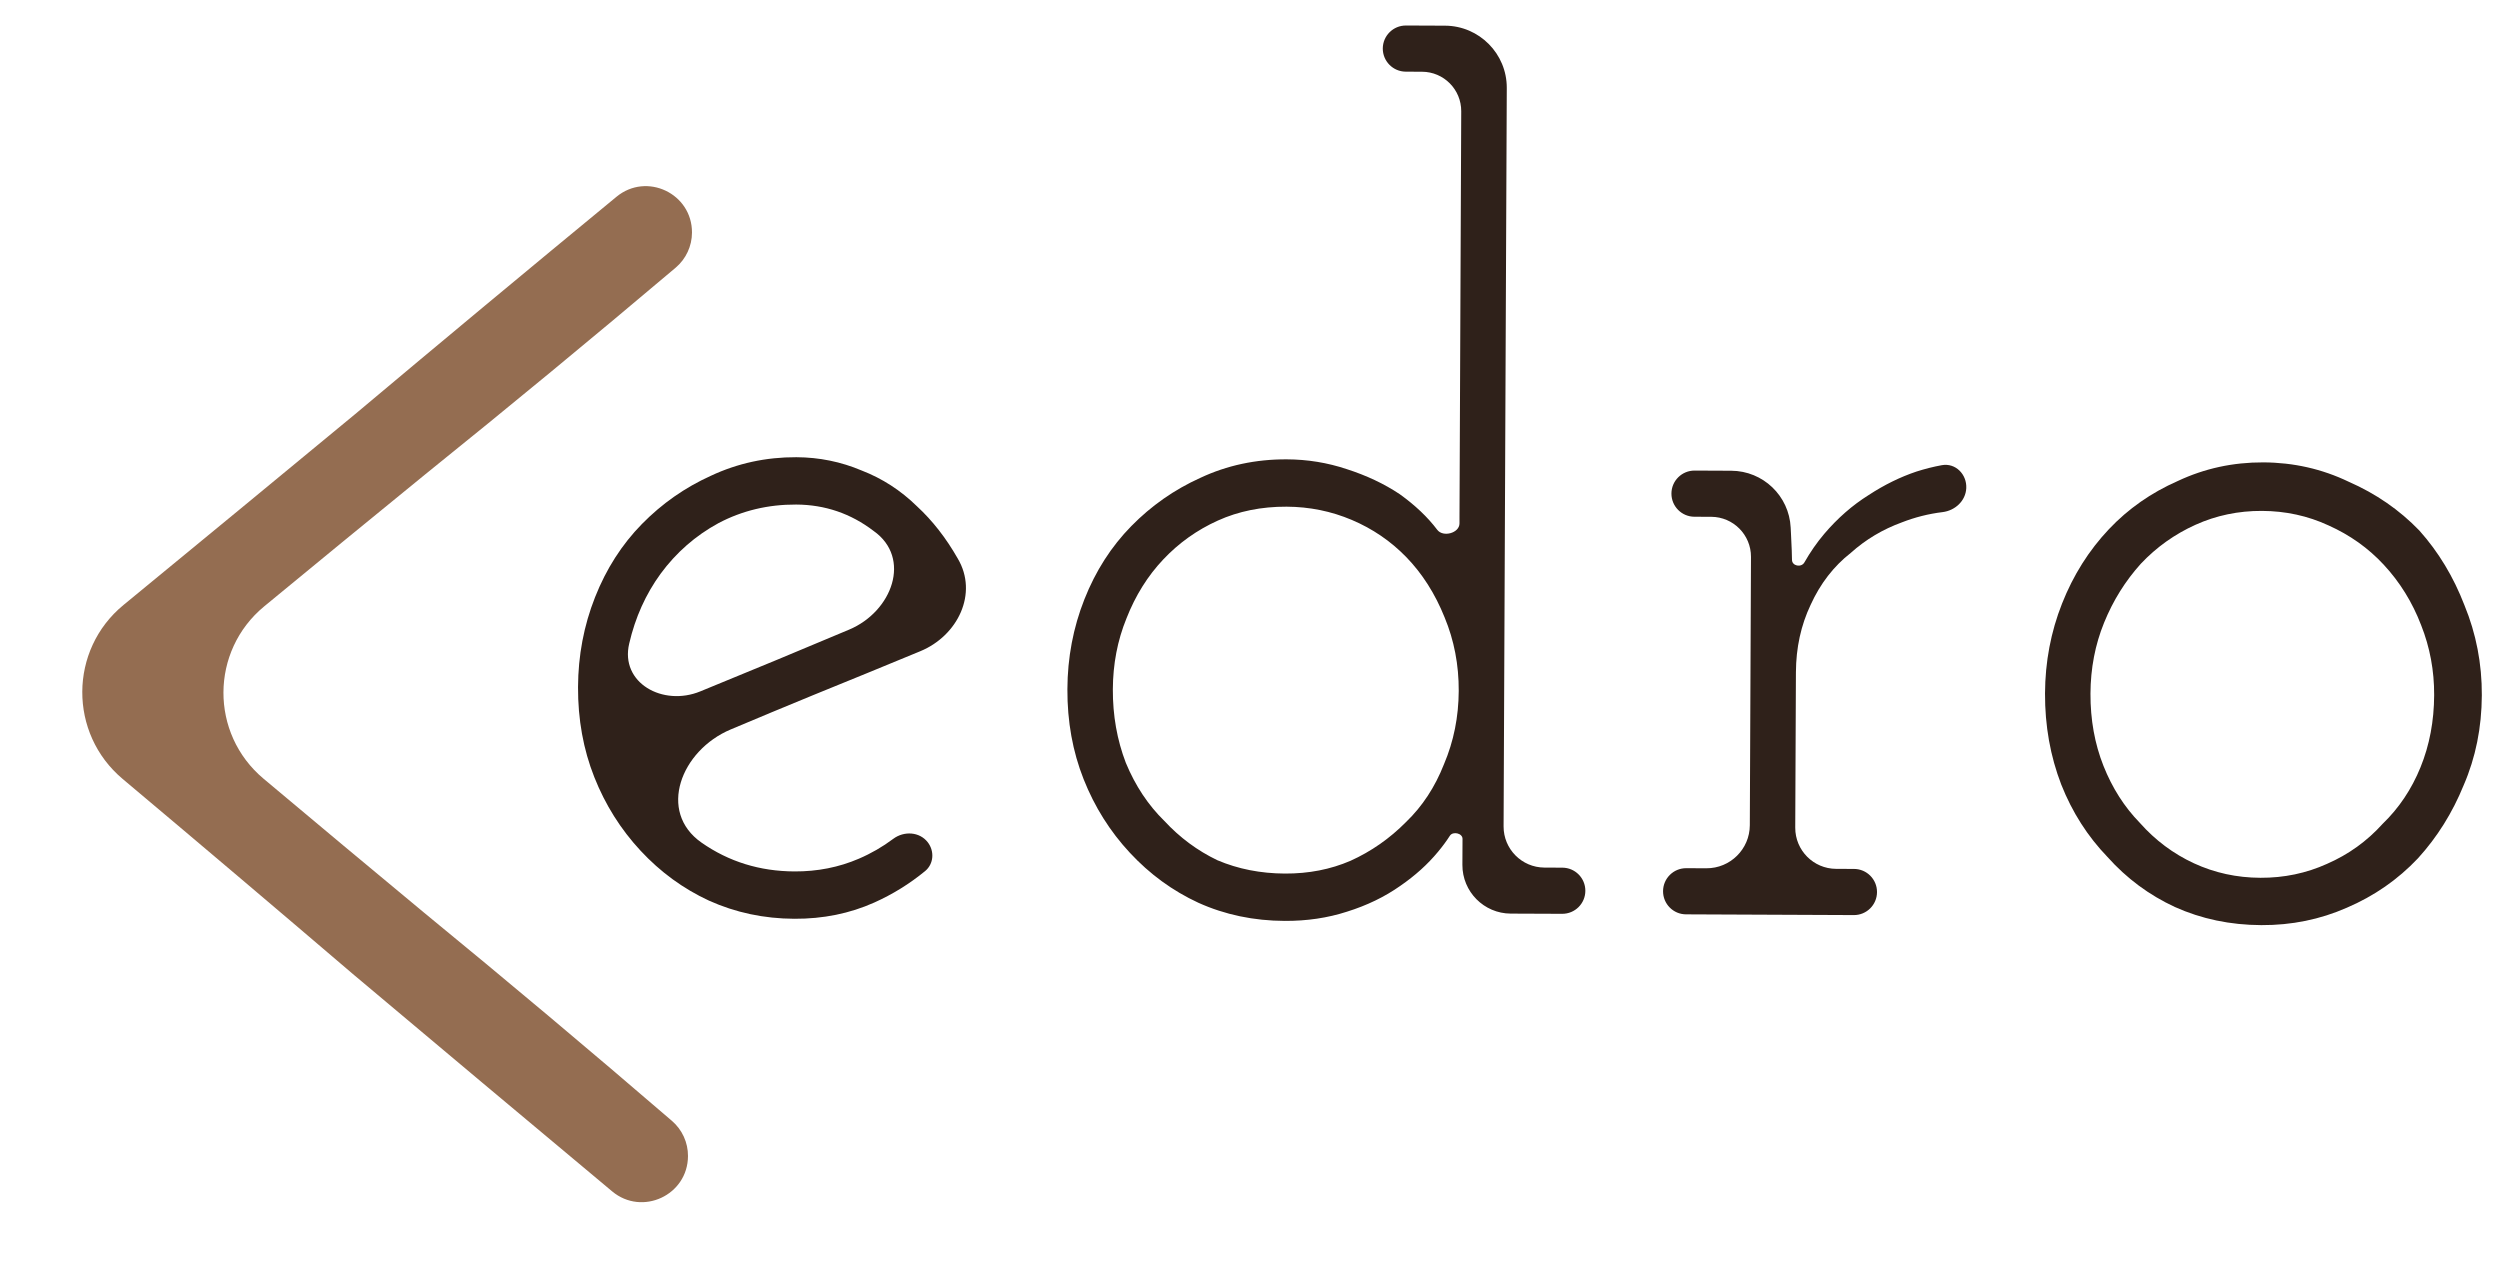 <svg width="122" height="62" viewBox="0 0 122 62" fill="none" xmlns="http://www.w3.org/2000/svg">
<path d="M38.851 24.622C40.257 24.629 41.518 25.058 42.632 25.91V25.91C44.5 27.23 43.544 29.843 41.434 30.727C40.273 31.212 39.113 31.698 37.952 32.184C36.7 32.697 35.443 33.215 34.181 33.737C32.354 34.494 30.247 33.326 30.706 31.402V31.402C31 30.133 31.51 28.999 32.236 28.001C32.998 26.965 33.939 26.141 35.06 25.53C36.217 24.919 37.48 24.616 38.851 24.622ZM45.146 42.508C45.57 42.158 45.61 41.536 45.273 41.101V41.101C44.873 40.584 44.112 40.544 43.589 40.936C43.071 41.324 42.513 41.647 41.914 41.904C40.938 42.324 39.891 42.531 38.773 42.526C37.078 42.519 35.565 42.05 34.235 41.12V41.12C32.075 39.611 33.228 36.621 35.656 35.598C37 35.031 38.34 34.474 39.676 33.925C41.423 33.216 43.17 32.5 44.916 31.777C46.742 31.021 47.747 28.955 46.738 27.256V27.256C46.165 26.252 45.502 25.402 44.747 24.706C43.957 23.932 43.058 23.351 42.05 22.961C41.042 22.534 39.979 22.317 38.861 22.312C37.382 22.306 35.992 22.608 34.691 23.218C33.426 23.79 32.305 24.575 31.326 25.572C30.348 26.569 29.586 27.759 29.039 29.143C28.492 30.526 28.215 31.988 28.208 33.528C28.201 35.107 28.466 36.571 29.001 37.921C29.536 39.271 30.288 40.468 31.258 41.512C32.227 42.556 33.341 43.369 34.601 43.952C35.897 44.535 37.284 44.83 38.763 44.836C40.17 44.843 41.469 44.579 42.662 44.045C43.561 43.642 44.389 43.13 45.146 42.508Z" fill="#2F211A"/>
<path d="M76.234 44.594C76.856 44.597 77.363 44.095 77.365 43.473V43.473C77.368 42.851 76.866 42.345 76.244 42.342L75.368 42.338C74.263 42.333 73.371 41.433 73.375 40.328L73.531 4.296C73.539 2.623 72.188 1.26 70.515 1.253L68.612 1.245C67.99 1.242 67.483 1.744 67.48 2.366V2.366C67.478 2.988 67.98 3.495 68.602 3.497L69.396 3.501C70.457 3.505 71.313 4.369 71.308 5.43L71.234 22.683C71.229 23.723 71.225 24.57 71.223 25.225C71.222 25.326 71.222 25.432 71.223 25.543C71.224 26.014 70.422 26.232 70.138 25.855V25.855C69.672 25.237 69.061 24.657 68.306 24.115C67.551 23.611 66.687 23.203 65.714 22.891C64.778 22.579 63.805 22.42 62.795 22.416C61.28 22.409 59.872 22.711 58.571 23.322C57.306 23.894 56.185 24.678 55.207 25.675C54.229 26.672 53.466 27.862 52.919 29.246C52.372 30.63 52.095 32.092 52.089 33.632C52.082 35.211 52.346 36.675 52.881 38.025C53.416 39.375 54.168 40.572 55.138 41.615C56.107 42.659 57.222 43.472 58.481 44.055C59.777 44.639 61.183 44.934 62.697 44.94C63.779 44.945 64.79 44.795 65.729 44.491C66.704 44.187 67.572 43.767 68.331 43.232C69.055 42.734 69.671 42.179 70.178 41.565C70.393 41.308 70.585 41.047 70.754 40.784C70.903 40.554 71.372 40.661 71.371 40.935V40.935C71.369 41.32 71.368 41.743 71.365 42.205V42.205C71.36 43.513 72.415 44.578 73.723 44.584L76.234 44.594ZM62.785 24.726C63.903 24.731 64.966 24.947 65.974 25.375C66.982 25.803 67.863 26.404 68.617 27.177C69.407 27.989 70.034 28.974 70.498 30.131C70.962 31.249 71.191 32.444 71.186 33.715C71.18 34.985 70.941 36.178 70.467 37.292C70.029 38.407 69.412 39.348 68.615 40.114C67.819 40.919 66.914 41.551 65.902 42.008C64.927 42.428 63.862 42.635 62.708 42.63C61.517 42.625 60.418 42.408 59.41 41.98C58.438 41.514 57.575 40.875 56.822 40.063C56.031 39.29 55.404 38.344 54.94 37.225C54.512 36.107 54.301 34.912 54.307 33.641C54.312 32.409 54.533 31.255 54.971 30.179C55.408 29.064 56.008 28.104 56.769 27.299C57.529 26.494 58.416 25.862 59.428 25.405C60.44 24.947 61.559 24.721 62.785 24.726Z" fill="#2F211A"/>
<path d="M90.467 44.656C91.089 44.659 91.596 44.157 91.598 43.535V43.535C91.601 42.913 91.099 42.406 90.477 42.404L89.602 42.4C88.496 42.395 87.604 41.495 87.608 40.389L87.641 32.804C87.647 31.61 87.886 30.514 88.359 29.515C88.832 28.477 89.485 27.633 90.317 26.982C91.042 26.331 91.873 25.834 92.813 25.491C93.451 25.242 94.113 25.075 94.798 24.991C95.411 24.916 95.923 24.442 95.954 23.825V23.825C95.988 23.146 95.428 22.579 94.759 22.701C94.349 22.776 93.938 22.88 93.527 23.011C92.732 23.277 91.955 23.659 91.195 24.156C90.4 24.653 89.676 25.285 89.023 26.053C88.664 26.477 88.341 26.942 88.055 27.445C87.904 27.712 87.447 27.623 87.449 27.316V27.316C87.45 27.124 87.433 26.7 87.4 26.046L87.385 25.746C87.31 24.197 86.036 22.979 84.486 22.972L82.697 22.964C82.075 22.962 81.568 23.463 81.566 24.085V24.085C81.563 24.707 82.065 25.214 82.687 25.217L83.508 25.22C84.584 25.225 85.452 26.101 85.448 27.176L85.391 40.272C85.386 41.437 84.437 42.377 83.272 42.372L82.288 42.368C81.666 42.365 81.16 42.867 81.157 43.489V43.489C81.154 44.111 81.656 44.618 82.278 44.62L90.467 44.656Z" fill="#2F211A"/>
<path d="M117.995 41.887C118.937 40.852 119.681 39.661 120.228 38.316C120.811 36.971 121.106 35.509 121.113 33.931C121.12 32.391 120.837 30.926 120.266 29.538C119.731 28.149 118.997 26.933 118.064 25.89C117.094 24.884 115.944 24.09 114.612 23.507C113.316 22.885 111.929 22.571 110.45 22.564C108.971 22.558 107.581 22.86 106.28 23.471C104.979 24.043 103.858 24.827 102.916 25.824C101.938 26.859 101.175 28.069 100.628 29.453C100.081 30.836 99.804 32.298 99.797 33.838C99.79 35.417 100.055 36.901 100.59 38.289C101.125 39.639 101.877 40.816 102.847 41.822C103.78 42.865 104.876 43.679 106.136 44.262C107.432 44.845 108.837 45.14 110.352 45.146C111.831 45.153 113.221 44.87 114.522 44.298C115.859 43.726 117.016 42.923 117.995 41.887ZM104.423 40.154C103.669 39.38 103.078 38.454 102.649 37.374C102.221 36.294 102.01 35.119 102.015 33.848C102.021 32.616 102.242 31.462 102.68 30.386C103.117 29.309 103.716 28.349 104.477 27.506C105.238 26.7 106.125 26.069 107.137 25.611C108.149 25.154 109.232 24.927 110.386 24.932C111.54 24.937 112.621 25.173 113.629 25.639C114.673 26.106 115.572 26.745 116.325 27.557C117.115 28.407 117.724 29.392 118.152 30.51C118.58 31.59 118.792 32.727 118.787 33.921C118.781 35.191 118.56 36.365 118.122 37.441C117.685 38.517 117.067 39.438 116.271 40.205C115.51 41.049 114.605 41.7 113.557 42.157C112.545 42.615 111.462 42.841 110.308 42.836C109.154 42.831 108.073 42.595 107.065 42.129C106.057 41.663 105.176 41.004 104.423 40.154Z" fill="#2F211A"/>
<path d="M33.574 56.416C33.577 55.757 33.291 55.129 32.791 54.699C28.775 51.242 24.735 47.85 20.674 44.521C18.069 42.36 15.463 40.186 12.858 37.998C10.238 35.799 10.256 31.767 12.894 29.59C15.519 27.425 18.143 25.274 20.767 23.136C24.857 19.842 28.925 16.484 32.972 13.063C33.475 12.637 33.767 12.012 33.769 11.352V11.352C33.778 9.443 31.56 8.388 30.086 9.601C25.821 13.114 21.571 16.649 17.336 20.205C13.579 23.31 9.81 26.416 6.029 29.521C3.36 31.713 3.343 35.793 5.987 38.014C9.742 41.169 13.486 44.341 17.218 47.53C21.421 51.066 25.64 54.602 29.873 58.139C31.339 59.362 33.566 58.326 33.574 56.416V56.416Z" fill="#946D51"/>
</svg>
